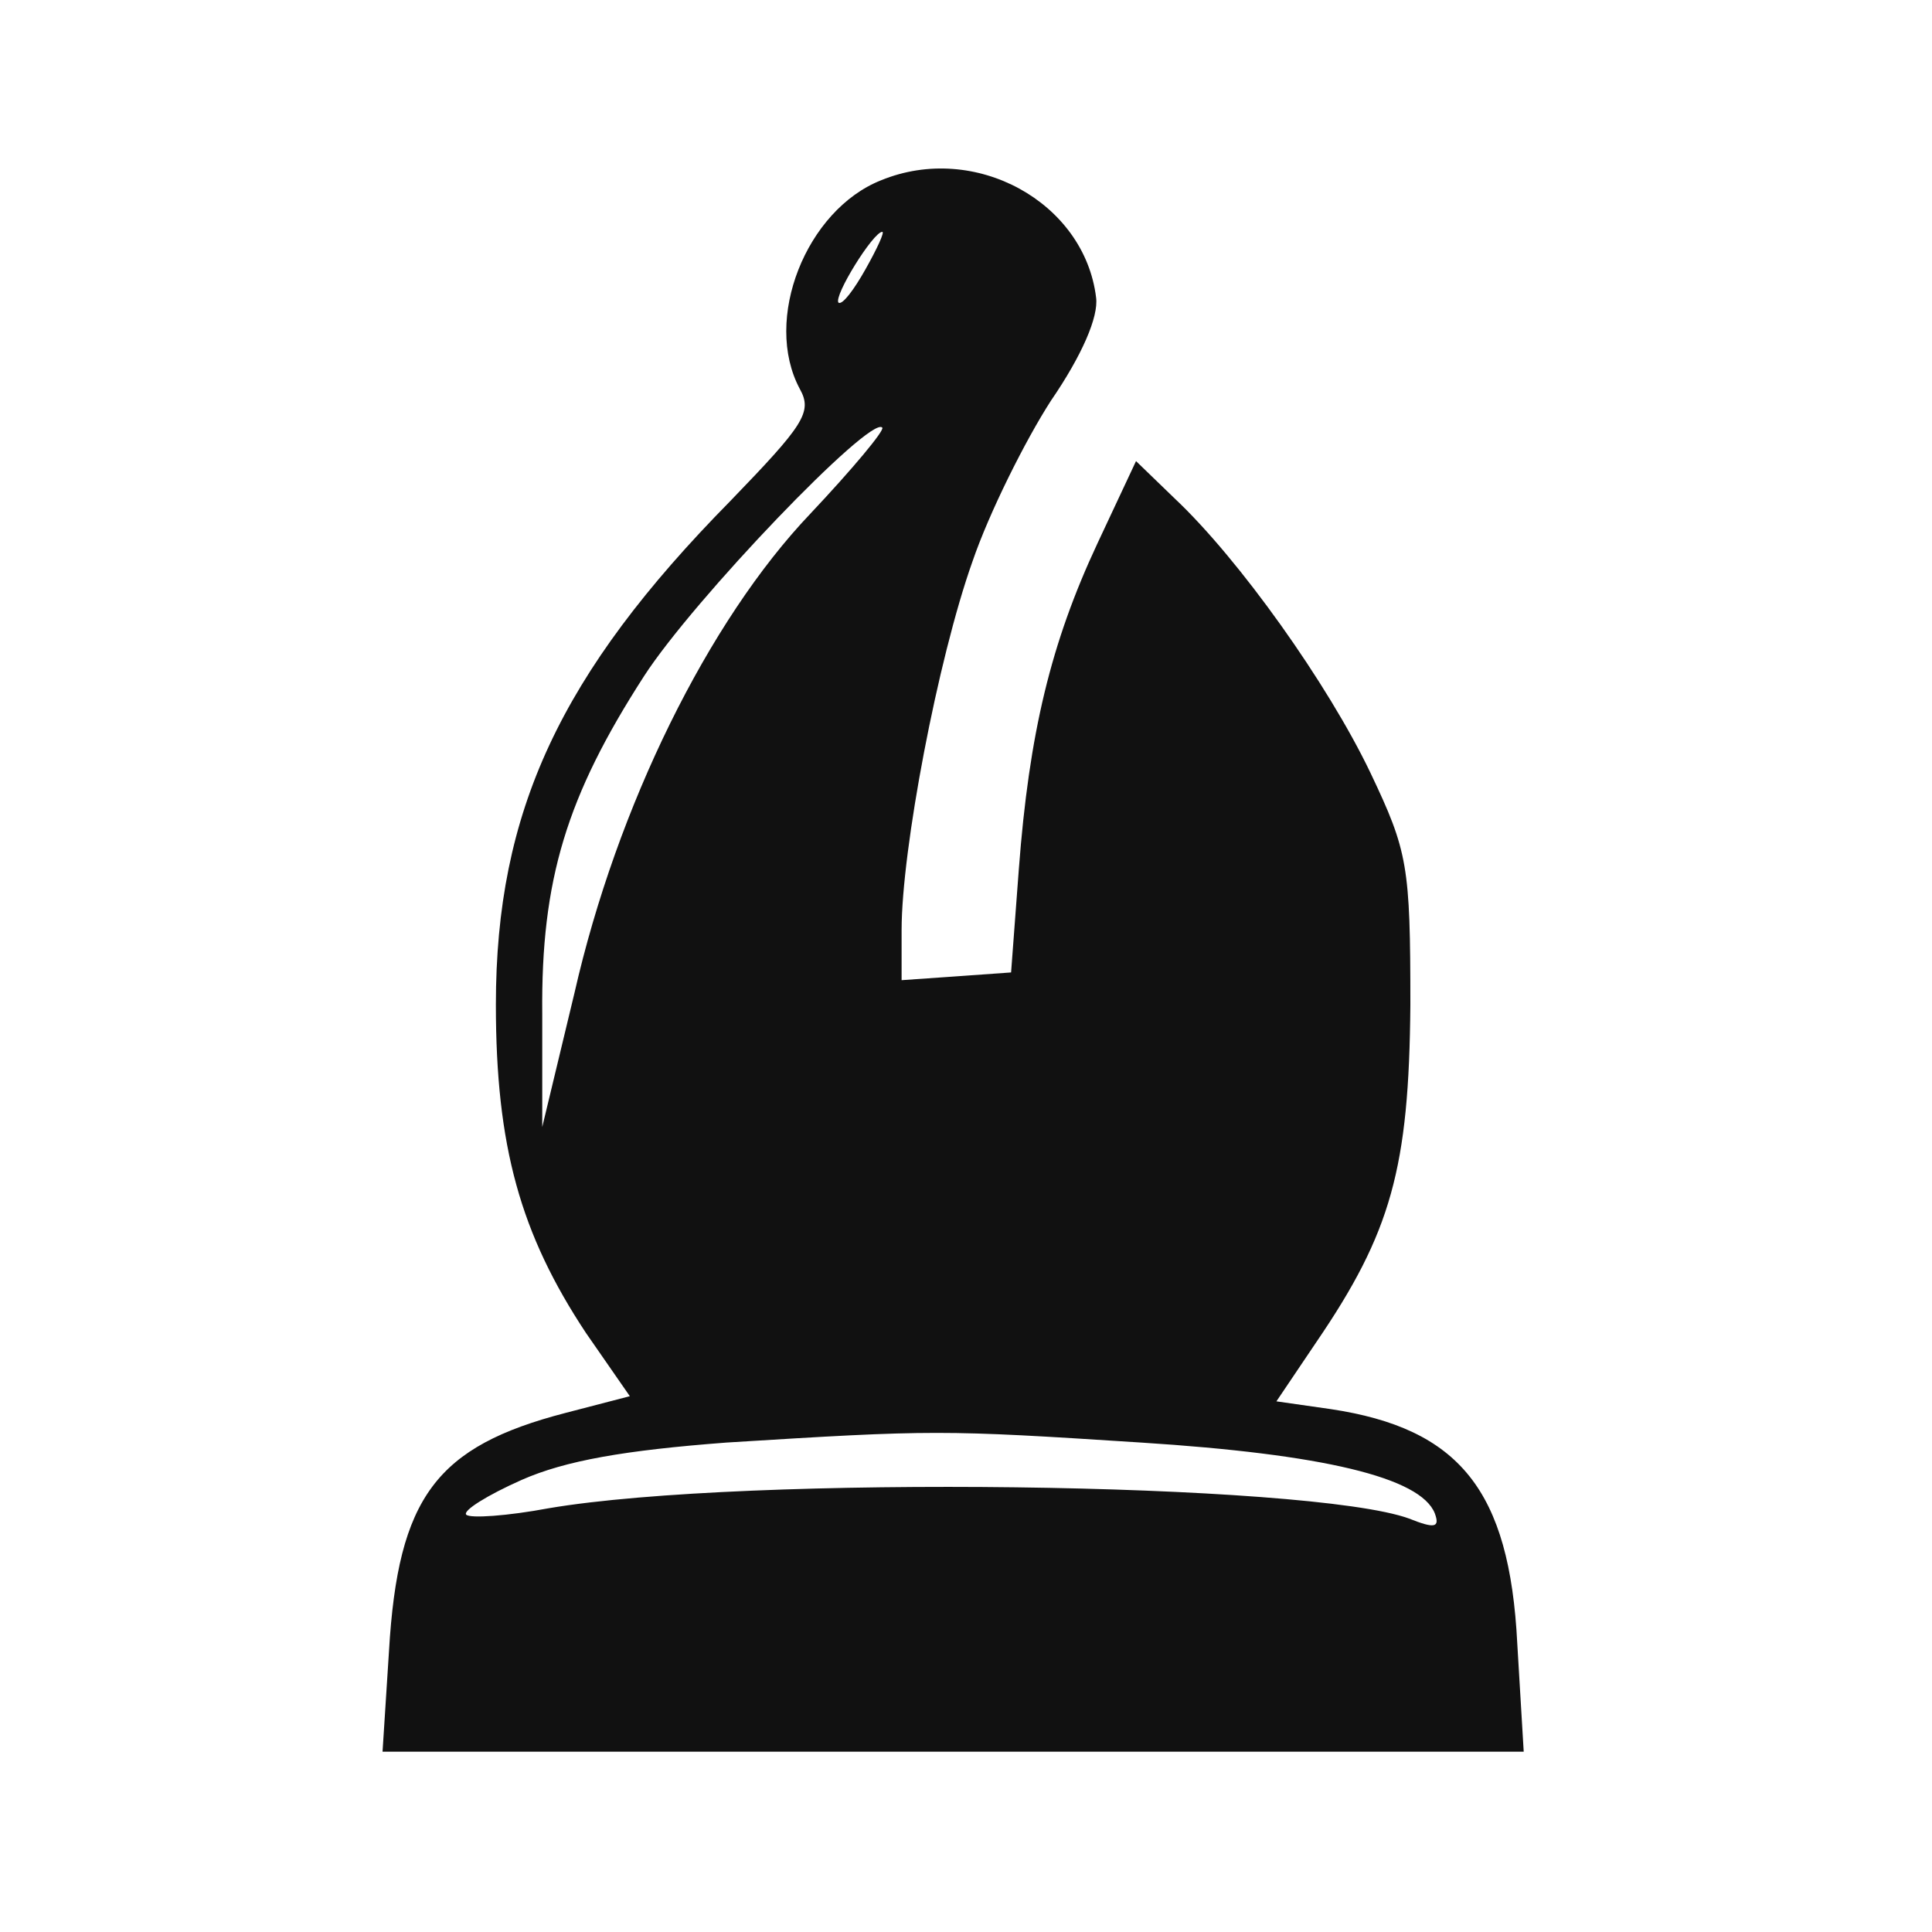 <?xml version="1.0" standalone="no"?>
<!DOCTYPE svg PUBLIC "-//W3C//DTD SVG 20010904//EN" "http://www.w3.org/TR/2001/REC-SVG-20010904/DTD/svg10.dtd">
<svg version="1.0" xmlns="http://www.w3.org/2000/svg"
    width="150pt" height="150pt" viewBox="0 0 150 150"
    preserveAspectRatio="xMidYMid meet">

    <g transform="translate(0,150) scale(0.1,-0.1)"
        fill="#111" stroke="none">
        <path
            d="M684 1360 c-58 -23 -92 -108 -63 -162 10 -18 3 -28 -54 -87 -132
-134 -182 -241 -182 -391 0 -110 19 -178 70 -255 l34 -49 -50 -13 c-100 -26
-130 -65 -137 -185 l-5 -78 443 0 443 0 -5 84 c-6 119 -45 167 -145 182 l-42
6 31 46 c58 85 72 135 73 262 0 108 -2 119 -31 180 -33 69 -102 166 -152 213
l-30 29 -30 -64 c-36 -77 -53 -147 -61 -253 l-6 -80 -42 -3 -43 -3 0 39 c0 62
28 210 55 286 13 38 41 94 61 125 24 35 37 65 35 80 -9 74 -94 121 -167 91z
m-12 -69 c-9 -16 -18 -28 -21 -26 -4 5 27 55 34 55 2 0 -4 -13 -13 -29z m-43
-190 c-79 -83 -150 -227 -183 -372 l-25 -104 0 88 c-1 104 19 169 79 262 38
59 176 203 185 193 2 -2 -23 -32 -56 -67z m257 -721 c141 -9 217 -27 228 -55
4 -11 0 -12 -20 -4 -77 28 -515 34 -668 8 -32 -6 -61 -8 -64 -5 -3 3 16 15 43
27 34 15 80 23 159 29 161 10 167 10 322 0z" />
    </g>
</svg>